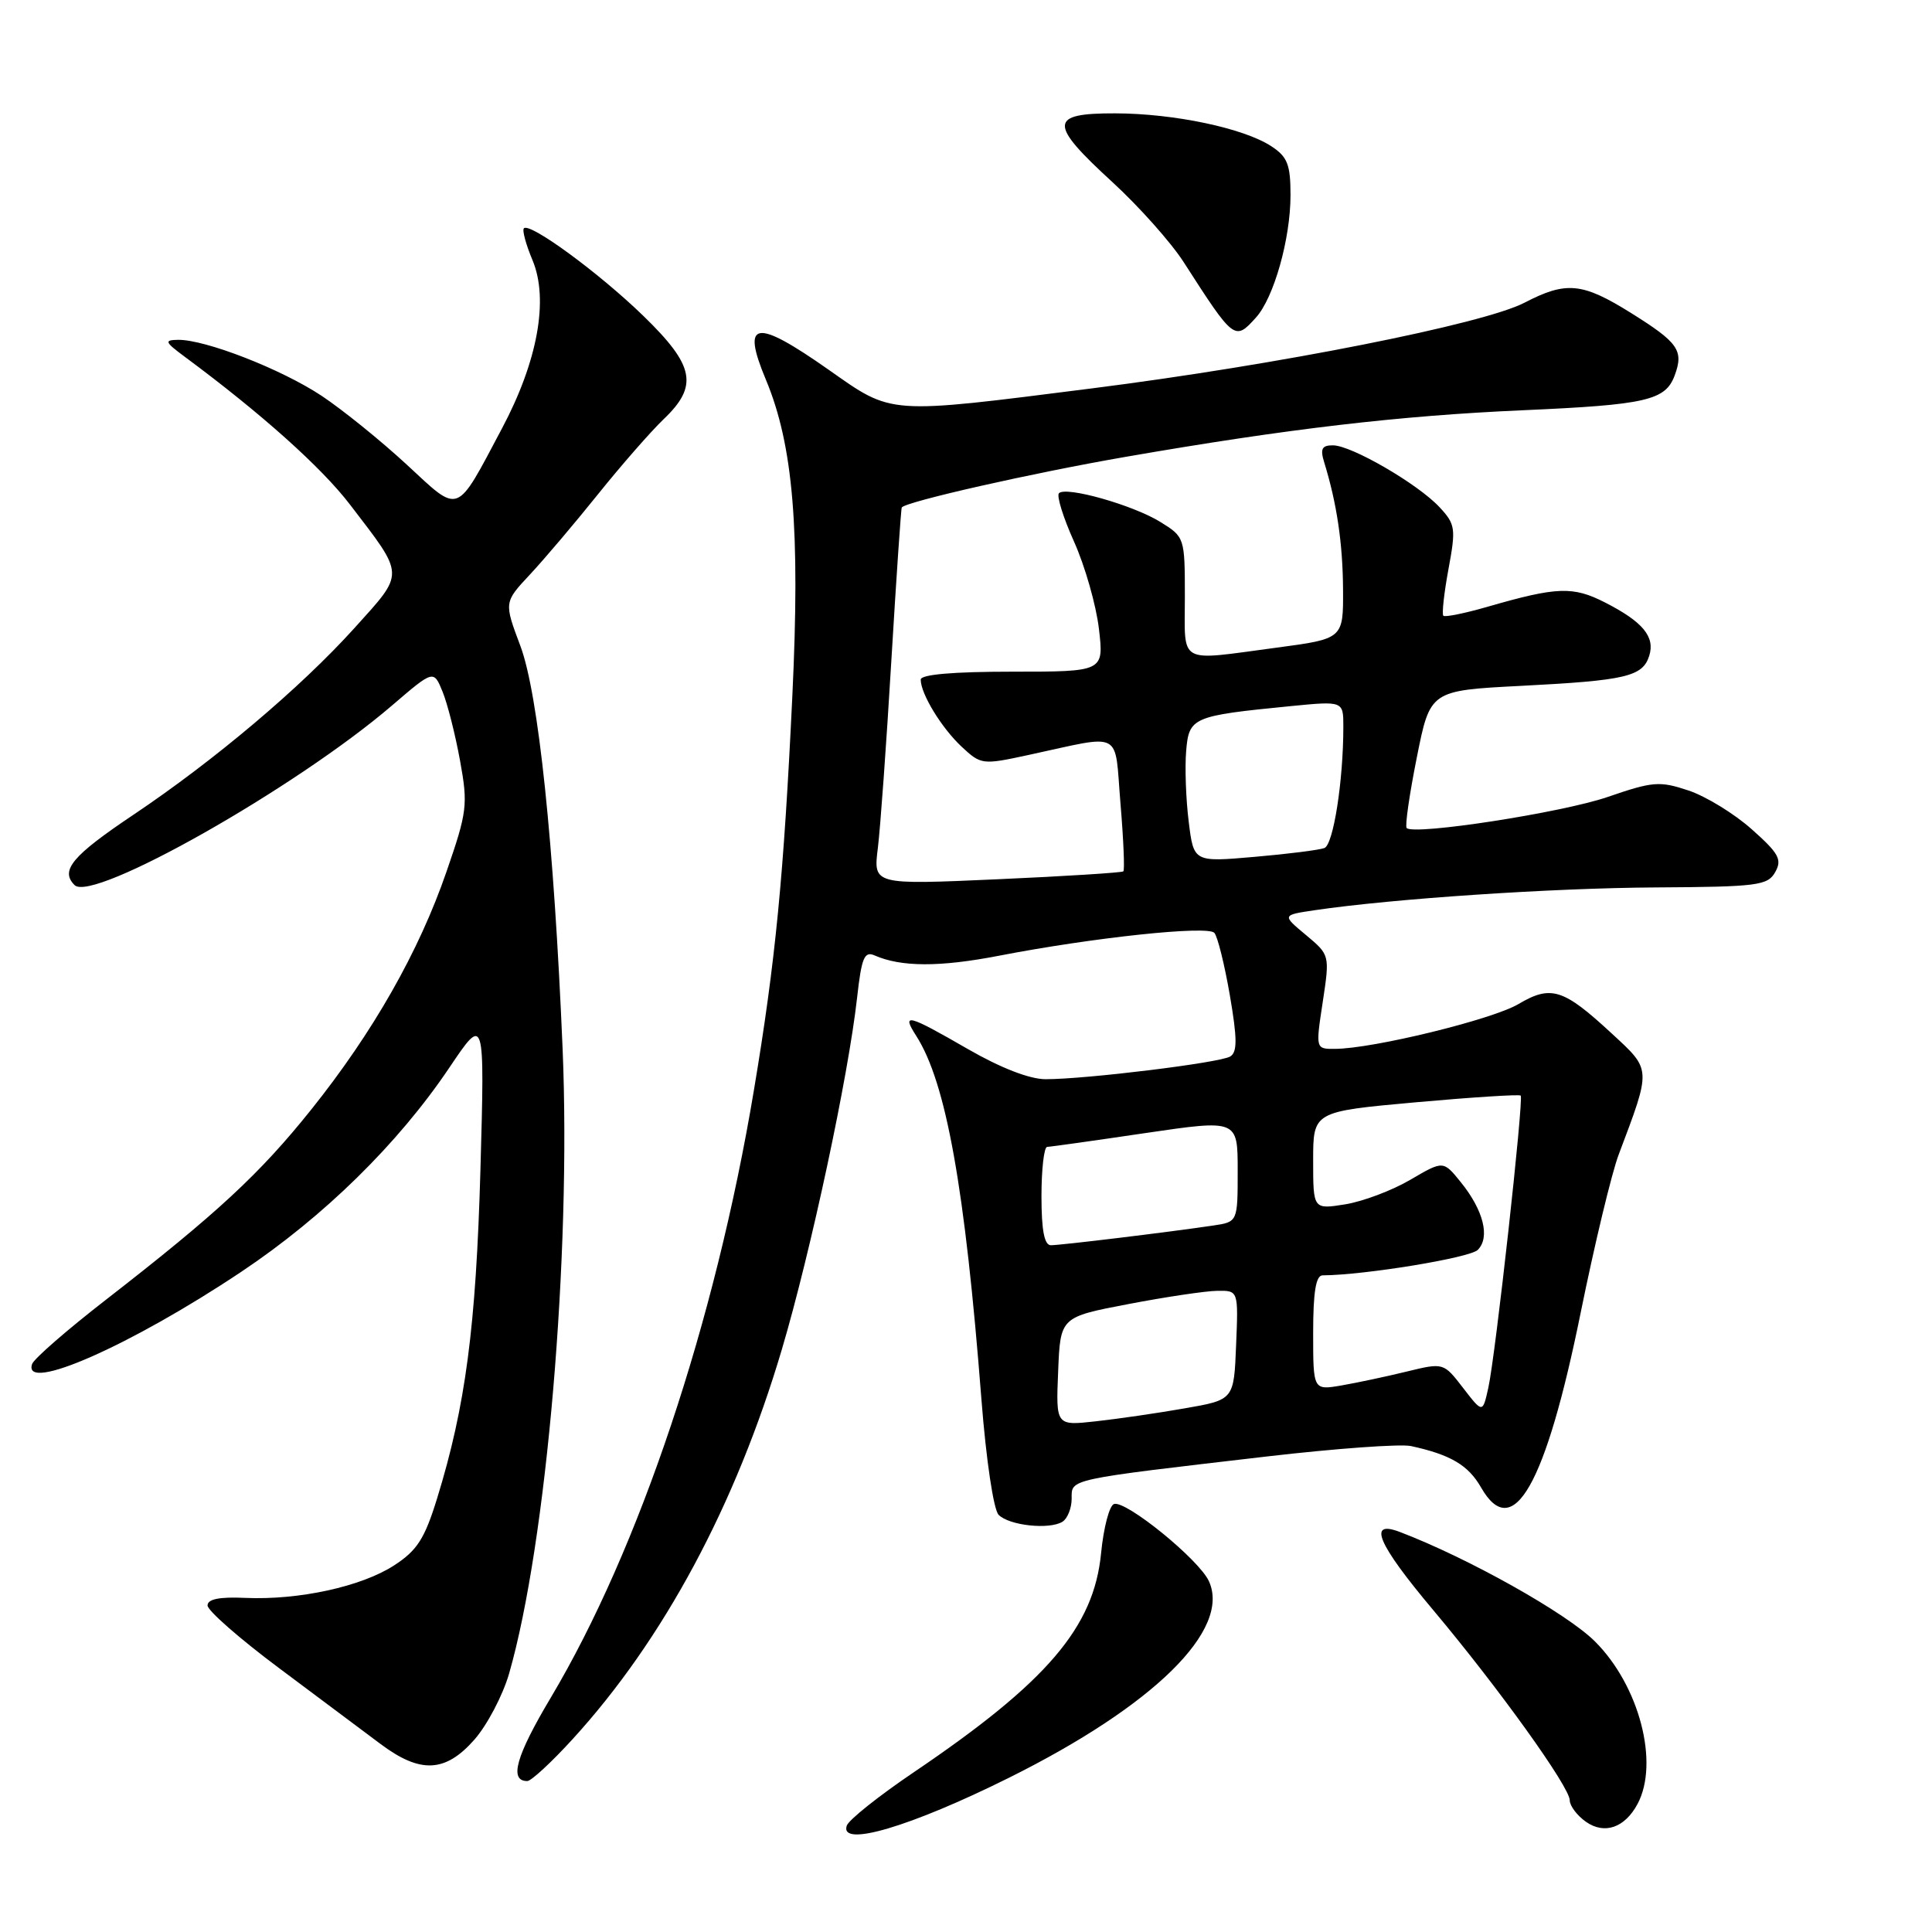 <?xml version="1.0" encoding="UTF-8" standalone="no"?>
<!DOCTYPE svg PUBLIC "-//W3C//DTD SVG 1.1//EN" "http://www.w3.org/Graphics/SVG/1.1/DTD/svg11.dtd" >
<svg xmlns="http://www.w3.org/2000/svg" xmlns:xlink="http://www.w3.org/1999/xlink" version="1.1" viewBox="0 0 256 256">
 <g >
 <path fill="currentColor"
d=" M 133.70 235.56 C 152.91 226.00 163.12 215.96 160.19 209.52 C 158.88 206.65 149.19 198.77 147.61 199.29 C 147.00 199.49 146.23 202.42 145.90 205.80 C 144.95 215.63 138.75 222.88 121.07 234.84 C 116.44 237.97 112.45 241.15 112.20 241.91 C 111.22 244.84 120.64 242.06 133.70 235.56 Z  M 216.98 239.04 C 219.89 233.60 217.22 223.37 211.35 217.51 C 207.63 213.78 194.51 206.43 185.48 202.99 C 181.16 201.35 182.52 204.55 189.88 213.31 C 198.55 223.63 208.00 236.79 208.00 238.55 C 208.00 239.28 208.97 240.57 210.15 241.40 C 212.61 243.12 215.29 242.19 216.98 239.04 Z  M 75.86 230.46 C 87.91 217.28 97.49 199.43 103.61 178.77 C 107.46 165.76 112.41 142.61 113.57 132.19 C 114.16 126.90 114.53 126.00 115.89 126.60 C 119.41 128.14 124.49 128.16 132.31 126.65 C 144.86 124.22 160.02 122.61 160.91 123.61 C 161.34 124.10 162.26 127.82 162.96 131.87 C 163.95 137.63 163.96 139.41 163.01 139.99 C 161.68 140.82 143.92 143.00 138.55 143.00 C 136.44 143.00 132.59 141.51 128.24 139.00 C 120.23 134.38 119.43 134.18 121.40 137.25 C 125.37 143.44 127.87 157.40 130.05 185.50 C 130.67 193.44 131.65 200.03 132.32 200.72 C 133.71 202.14 139.02 202.72 140.78 201.64 C 141.45 201.22 142.00 199.84 142.00 198.58 C 142.00 195.93 141.25 196.09 167.96 192.98 C 177.01 191.93 185.56 191.31 186.96 191.61 C 192.20 192.75 194.55 194.13 196.25 197.10 C 200.46 204.46 204.81 196.83 209.46 173.88 C 211.29 164.87 213.55 155.47 214.48 153.00 C 218.83 141.46 218.86 141.83 213.54 136.92 C 207.14 131.00 205.52 130.49 201.19 133.05 C 197.71 135.10 181.96 138.95 176.91 138.98 C 174.32 139.00 174.32 139.00 175.27 132.77 C 176.21 126.54 176.21 126.54 173.04 123.89 C 169.87 121.25 169.87 121.25 174.19 120.61 C 184.55 119.08 205.65 117.67 219.32 117.59 C 232.91 117.51 234.23 117.34 235.23 115.55 C 236.16 113.89 235.71 113.07 232.10 109.87 C 229.79 107.81 226.01 105.50 223.72 104.74 C 219.91 103.47 219.01 103.54 213.03 105.60 C 206.99 107.68 187.38 110.71 186.39 109.72 C 186.15 109.48 186.75 105.28 187.73 100.39 C 189.50 91.50 189.50 91.50 201.55 90.88 C 215.44 90.17 217.66 89.65 218.53 86.90 C 219.33 84.38 217.69 82.39 212.67 79.83 C 208.42 77.66 206.31 77.74 197.07 80.41 C 194.09 81.27 191.47 81.80 191.25 81.59 C 191.04 81.37 191.34 78.59 191.93 75.41 C 192.93 70.02 192.85 69.47 190.75 67.21 C 187.90 64.14 179.09 59.02 176.63 59.01 C 175.16 59.00 174.91 59.47 175.46 61.25 C 177.13 66.66 177.92 71.95 177.96 78.07 C 178.00 84.64 178.00 84.64 169.14 85.82 C 155.90 87.58 157.00 88.19 157.00 79.08 C 157.00 71.23 156.97 71.15 153.75 69.16 C 150.13 66.92 141.26 64.41 140.32 65.35 C 139.98 65.69 140.88 68.58 142.32 71.78 C 143.76 74.99 145.24 80.17 145.61 83.30 C 146.28 89.00 146.28 89.00 134.14 89.00 C 126.33 89.00 122.00 89.37 122.00 90.05 C 122.00 91.93 124.75 96.45 127.43 98.95 C 129.99 101.34 130.17 101.36 136.27 100.04 C 148.98 97.30 147.65 96.59 148.47 106.48 C 148.87 111.24 149.04 115.28 148.85 115.46 C 148.66 115.63 141.12 116.11 132.11 116.51 C 115.71 117.24 115.71 117.24 116.32 112.37 C 116.65 109.69 117.46 98.50 118.11 87.50 C 118.77 76.50 119.39 67.38 119.49 67.24 C 120.07 66.46 136.77 62.68 149.18 60.53 C 170.62 56.81 185.44 55.08 201.79 54.36 C 218.13 53.64 220.67 53.06 221.90 49.76 C 223.13 46.45 222.40 45.40 216.18 41.51 C 209.66 37.43 207.55 37.23 202.00 40.11 C 196.57 42.94 169.32 48.34 144.71 51.46 C 117.42 54.92 118.33 54.99 109.81 49.00 C 100.07 42.16 98.20 42.45 101.48 50.30 C 105.11 58.98 106.04 70.16 104.99 92.21 C 103.85 116.12 102.75 127.43 99.89 144.50 C 94.76 175.21 84.71 205.25 72.98 224.95 C 68.36 232.70 67.43 236.00 69.87 236.00 C 70.38 236.00 73.08 233.51 75.86 230.46 Z  M 62.87 230.50 C 64.56 228.57 66.63 224.63 67.46 221.75 C 72.43 204.46 75.69 166.39 74.55 139.00 C 73.40 111.67 71.34 91.99 68.96 85.61 C 66.78 79.81 66.78 79.81 70.20 76.15 C 72.08 74.14 76.14 69.35 79.23 65.50 C 82.32 61.65 86.23 57.18 87.92 55.56 C 92.57 51.13 92.05 48.46 85.25 41.86 C 79.39 36.17 70.22 29.45 69.42 30.25 C 69.17 30.49 69.69 32.41 70.57 34.50 C 72.73 39.69 71.25 47.86 66.52 56.76 C 60.32 68.43 61.02 68.16 53.87 61.54 C 50.46 58.39 45.39 54.29 42.59 52.43 C 37.27 48.91 27.19 44.98 23.59 45.03 C 21.73 45.06 21.83 45.31 24.49 47.28 C 34.66 54.82 42.58 61.91 46.36 66.84 C 53.72 76.46 53.70 75.75 46.94 83.25 C 39.82 91.13 28.39 100.78 17.68 107.96 C 9.56 113.40 7.94 115.34 9.88 117.28 C 12.26 119.66 39.28 104.36 51.98 93.45 C 57.46 88.75 57.46 88.75 58.65 91.67 C 59.30 93.27 60.34 97.38 60.96 100.80 C 62.02 106.62 61.91 107.56 59.17 115.48 C 55.52 126.08 49.44 136.77 41.25 147.01 C 34.42 155.55 28.77 160.78 14.04 172.22 C 8.88 176.22 4.47 180.06 4.25 180.75 C 2.97 184.63 17.40 178.26 32.00 168.50 C 42.91 161.21 52.74 151.57 59.52 141.50 C 64.23 134.50 64.23 134.50 63.66 155.00 C 63.07 175.83 61.69 186.33 57.91 198.57 C 56.26 203.91 55.27 205.45 52.21 207.43 C 47.87 210.24 39.58 212.04 32.50 211.73 C 29.09 211.57 27.50 211.89 27.50 212.73 C 27.50 213.41 31.77 217.15 37.00 221.05 C 42.23 224.95 48.26 229.46 50.40 231.07 C 55.69 235.04 59.01 234.89 62.87 230.50 Z  M 166.41 42.09 C 168.79 39.47 171.00 31.65 171.00 25.86 C 171.00 21.81 170.60 20.78 168.46 19.38 C 164.80 16.98 155.55 15.03 147.75 15.02 C 138.97 15.00 138.92 16.36 147.41 24.14 C 150.93 27.37 155.19 32.15 156.86 34.76 C 163.52 45.12 163.61 45.19 166.41 42.09 Z  M 140.21 181.72 C 140.50 174.52 140.50 174.52 149.50 172.80 C 154.45 171.85 159.76 171.06 161.29 171.04 C 164.09 171.00 164.09 171.00 163.79 178.24 C 163.50 185.48 163.50 185.48 157.00 186.61 C 153.43 187.24 148.12 188.01 145.21 188.33 C 139.91 188.92 139.91 188.92 140.21 181.72 Z  M 193.87 183.91 C 191.28 180.55 191.28 180.55 186.39 181.74 C 183.70 182.40 179.81 183.22 177.75 183.58 C 174.00 184.22 174.00 184.22 174.00 176.61 C 174.00 171.19 174.36 169.00 175.25 168.99 C 180.80 168.96 194.76 166.67 195.81 165.62 C 197.47 163.96 196.58 160.37 193.56 156.64 C 191.24 153.77 191.24 153.77 186.87 156.33 C 184.47 157.74 180.59 159.20 178.25 159.58 C 174.00 160.26 174.00 160.26 174.00 153.77 C 174.00 147.29 174.00 147.29 187.59 146.06 C 195.06 145.39 201.32 144.99 201.50 145.17 C 201.92 145.61 198.17 179.57 197.21 183.89 C 196.46 187.27 196.46 187.27 193.87 183.91 Z  M 138.00 158.50 C 138.00 154.93 138.34 151.99 138.75 151.97 C 139.16 151.96 145.01 151.14 151.75 150.14 C 164.00 148.34 164.00 148.34 164.00 155.12 C 164.00 161.91 164.00 161.91 160.75 162.39 C 154.99 163.25 140.54 165.00 139.25 165.00 C 138.38 165.00 138.00 163.03 138.00 158.50 Z  M 157.51 108.87 C 157.14 105.92 156.99 101.72 157.17 99.54 C 157.54 95.04 157.98 94.85 170.97 93.57 C 178.00 92.88 178.00 92.88 178.00 96.29 C 178.00 103.46 176.68 111.91 175.49 112.37 C 174.81 112.63 170.63 113.16 166.21 113.54 C 158.17 114.24 158.17 114.24 157.51 108.87 Z "/>
</g>
</svg>